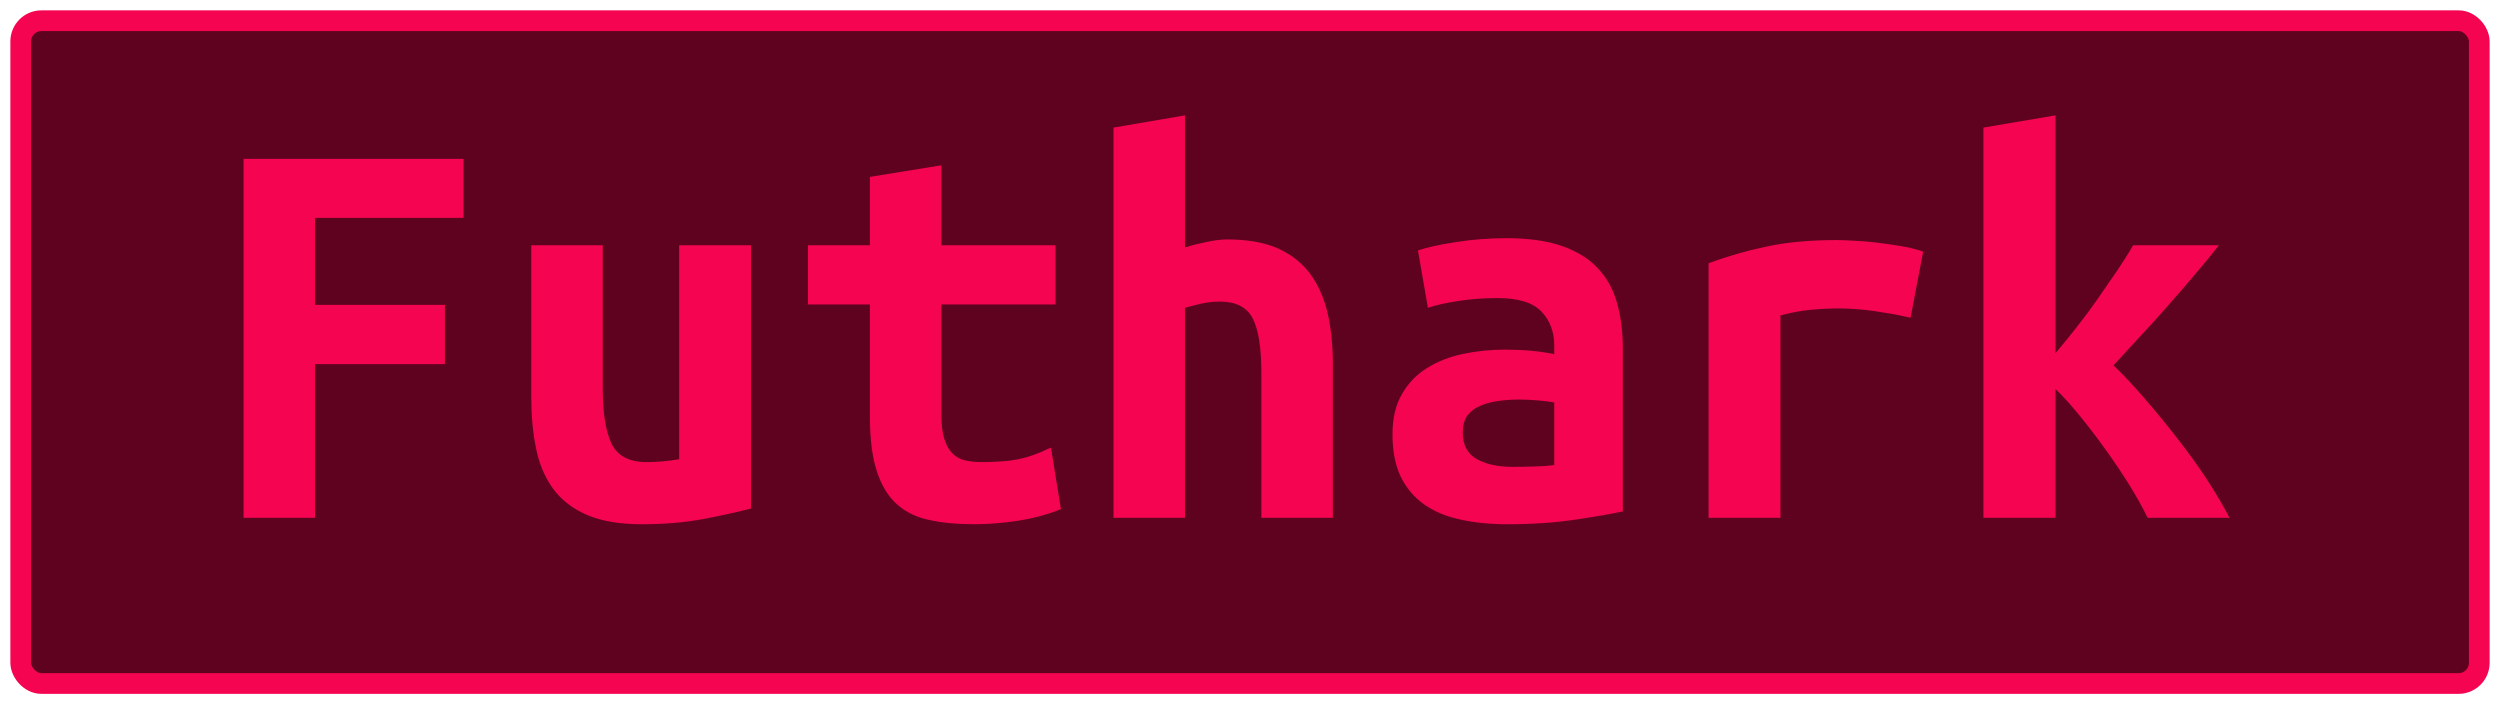 <?xml version="1.0" encoding="UTF-8"?>
<svg height="34" width="120.7" version="1.1" xmlns="http://www.w3.org/2000/svg">
    <rect
        height="32"
        width="118.7"
        rx="1"
        ry="1"
        x="1"
        y="1"
        fill="#5f021f"
        stroke="#f50551"
        stroke-width="1"
         />
    <g transform="translate(0, 14)">
        <path fill="#f50551" d="M15.21 11L11.76 11L11.76-6.33L22.38-6.33L22.38-3.48L15.21-3.48L15.21 0.72L21.48 0.72L21.48 3.58L15.21 3.58L15.21 11ZM36.26-2.16L36.26 10.55Q35.31 10.80 33.95 11.06Q32.60 11.31 31 11.31L31 11.31Q29.38 11.31 28.34 10.86Q27.30 10.41 26.70 9.59Q26.10 8.76 25.88 7.64Q25.65 6.52 25.65 5.18L25.65 5.18L25.65-2.16L29.10-2.16L29.10 4.73Q29.10 6.55 29.53 7.43Q29.96 8.31 31.22 8.31L31.22 8.31Q32.01 8.31 32.79 8.17L32.79 8.17L32.79-2.16L36.26-2.16ZM42.00 6.10L42.00 0.70L39.01 0.70L39.01-2.16L42.00-2.16L42.00-5.46L45.45-6.02L45.45-2.16L50.96-2.16L50.96 0.70L45.45 0.70L45.45 6.02Q45.45 6.74 45.59 7.19Q45.73 7.64 45.98 7.89Q46.23 8.14 46.60 8.23Q46.96 8.31 47.41 8.31L47.41 8.31Q47.88 8.31 48.29 8.28Q48.70 8.26 49.07 8.19Q49.45 8.12 49.86 7.98Q50.26 7.84 50.74 7.61L50.74 7.61L51.22 10.58Q50.26 10.97 49.16 11.14Q48.05 11.31 47.02 11.31L47.02 11.31Q45.81 11.31 44.89 11.11Q43.96 10.92 43.32 10.36Q42.68 9.80 42.34 8.77Q42.00 7.75 42.00 6.10L42.00 6.10ZM57.21 11L53.76 11L53.76-7.84L57.21-8.43L57.21-2.05Q57.63-2.19 58.22-2.31Q58.80-2.44 59.25-2.44L59.25-2.44Q60.71-2.44 61.69-2.01Q62.67-1.57 63.26-0.77Q63.84 0.02 64.10 1.13Q64.35 2.24 64.35 3.58L64.35 3.58L64.35 11L60.90 11L60.90 4.03Q60.90 2.18 60.48 1.37Q60.06 0.56 58.89 0.56L58.89 0.56Q58.41 0.56 57.95 0.67Q57.49 0.78 57.21 0.86L57.21 0.86L57.21 11ZM73.03 8.54L73.03 8.54Q73.59 8.54 74.12 8.52Q74.65 8.51 75.04 8.45L75.04 8.45L75.04 5.43Q74.71 5.37 74.23 5.33Q73.76 5.29 73.36 5.29L73.36 5.29Q72.83 5.29 72.33 5.36Q71.82 5.43 71.45 5.60Q71.07 5.76 70.84 6.07Q70.62 6.38 70.62 6.88L70.62 6.88Q70.62 7.78 71.29 8.16Q71.96 8.54 73.03 8.54ZM72.72-2.50L72.72-2.50Q74.34-2.50 75.42-2.12Q76.50-1.74 77.14-1.05Q77.79-0.37 78.07 0.63Q78.35 1.62 78.35 2.85L78.35 2.85L78.35 10.69Q77.59 10.86 76.11 11.08Q74.62 11.31 72.78 11.31L72.78 11.31Q71.52 11.31 70.49 11.08Q69.47 10.86 68.74 10.34Q68.02 9.82 67.62 9.00Q67.23 8.17 67.23 6.97L67.23 6.97Q67.23 5.82 67.68 5.04Q68.13 4.25 68.88 3.78Q69.64 3.30 70.62 3.09Q71.60 2.88 72.66 2.88L72.66 2.88Q74.01 2.88 75.04 3.10L75.04 3.10L75.04 2.68Q75.04 1.70 74.43 1.05Q73.81 0.39 72.30 0.39L72.30 0.39Q71.32 0.39 70.41 0.53Q69.50 0.67 68.94 0.86L68.94 0.86L68.46-1.91Q69.11-2.13 70.28-2.31Q71.46-2.50 72.72-2.50ZM92.85-1.85L92.24 1.34Q91.90 1.26 91.44 1.17Q90.98 1.09 90.50 1.02Q90.02 0.95 89.58 0.92Q89.13 0.89 88.82 0.89L88.82 0.89Q88.09 0.89 87.39 0.96Q86.69 1.03 85.96 1.23L85.96 1.23L85.96 11L82.49 11L82.49-1.29Q83.86-1.80 85.31-2.10Q86.75-2.41 88.68-2.41L88.68-2.41Q88.96-2.41 89.48-2.38Q90.00-2.36 90.58-2.29Q91.17-2.22 91.77-2.12Q92.38-2.02 92.85-1.85L92.85-1.85ZM99.24-8.43L99.24 3.05Q99.74 2.46 100.26 1.80Q100.78 1.14 101.27 0.44Q101.76-0.26 102.20-0.91Q102.65-1.57 102.99-2.16L102.99-2.16L107.13-2.16Q106.63-1.52 105.98-0.76Q105.34-0.00 104.65 0.78Q103.97 1.56 103.28 2.29Q102.60 3.02 102.04 3.64L102.04 3.64Q102.74 4.31 103.55 5.25Q104.36 6.18 105.14 7.19Q105.93 8.20 106.59 9.21Q107.24 10.22 107.64 11L107.64 11L103.69 11Q103.35 10.30 102.81 9.42Q102.26 8.54 101.64 7.68Q101.03 6.83 100.40 6.06Q99.77 5.29 99.24 4.78L99.24 4.78L99.24 11L95.76 11L95.76-7.84L99.24-8.43Z"/>
    </g>
</svg>